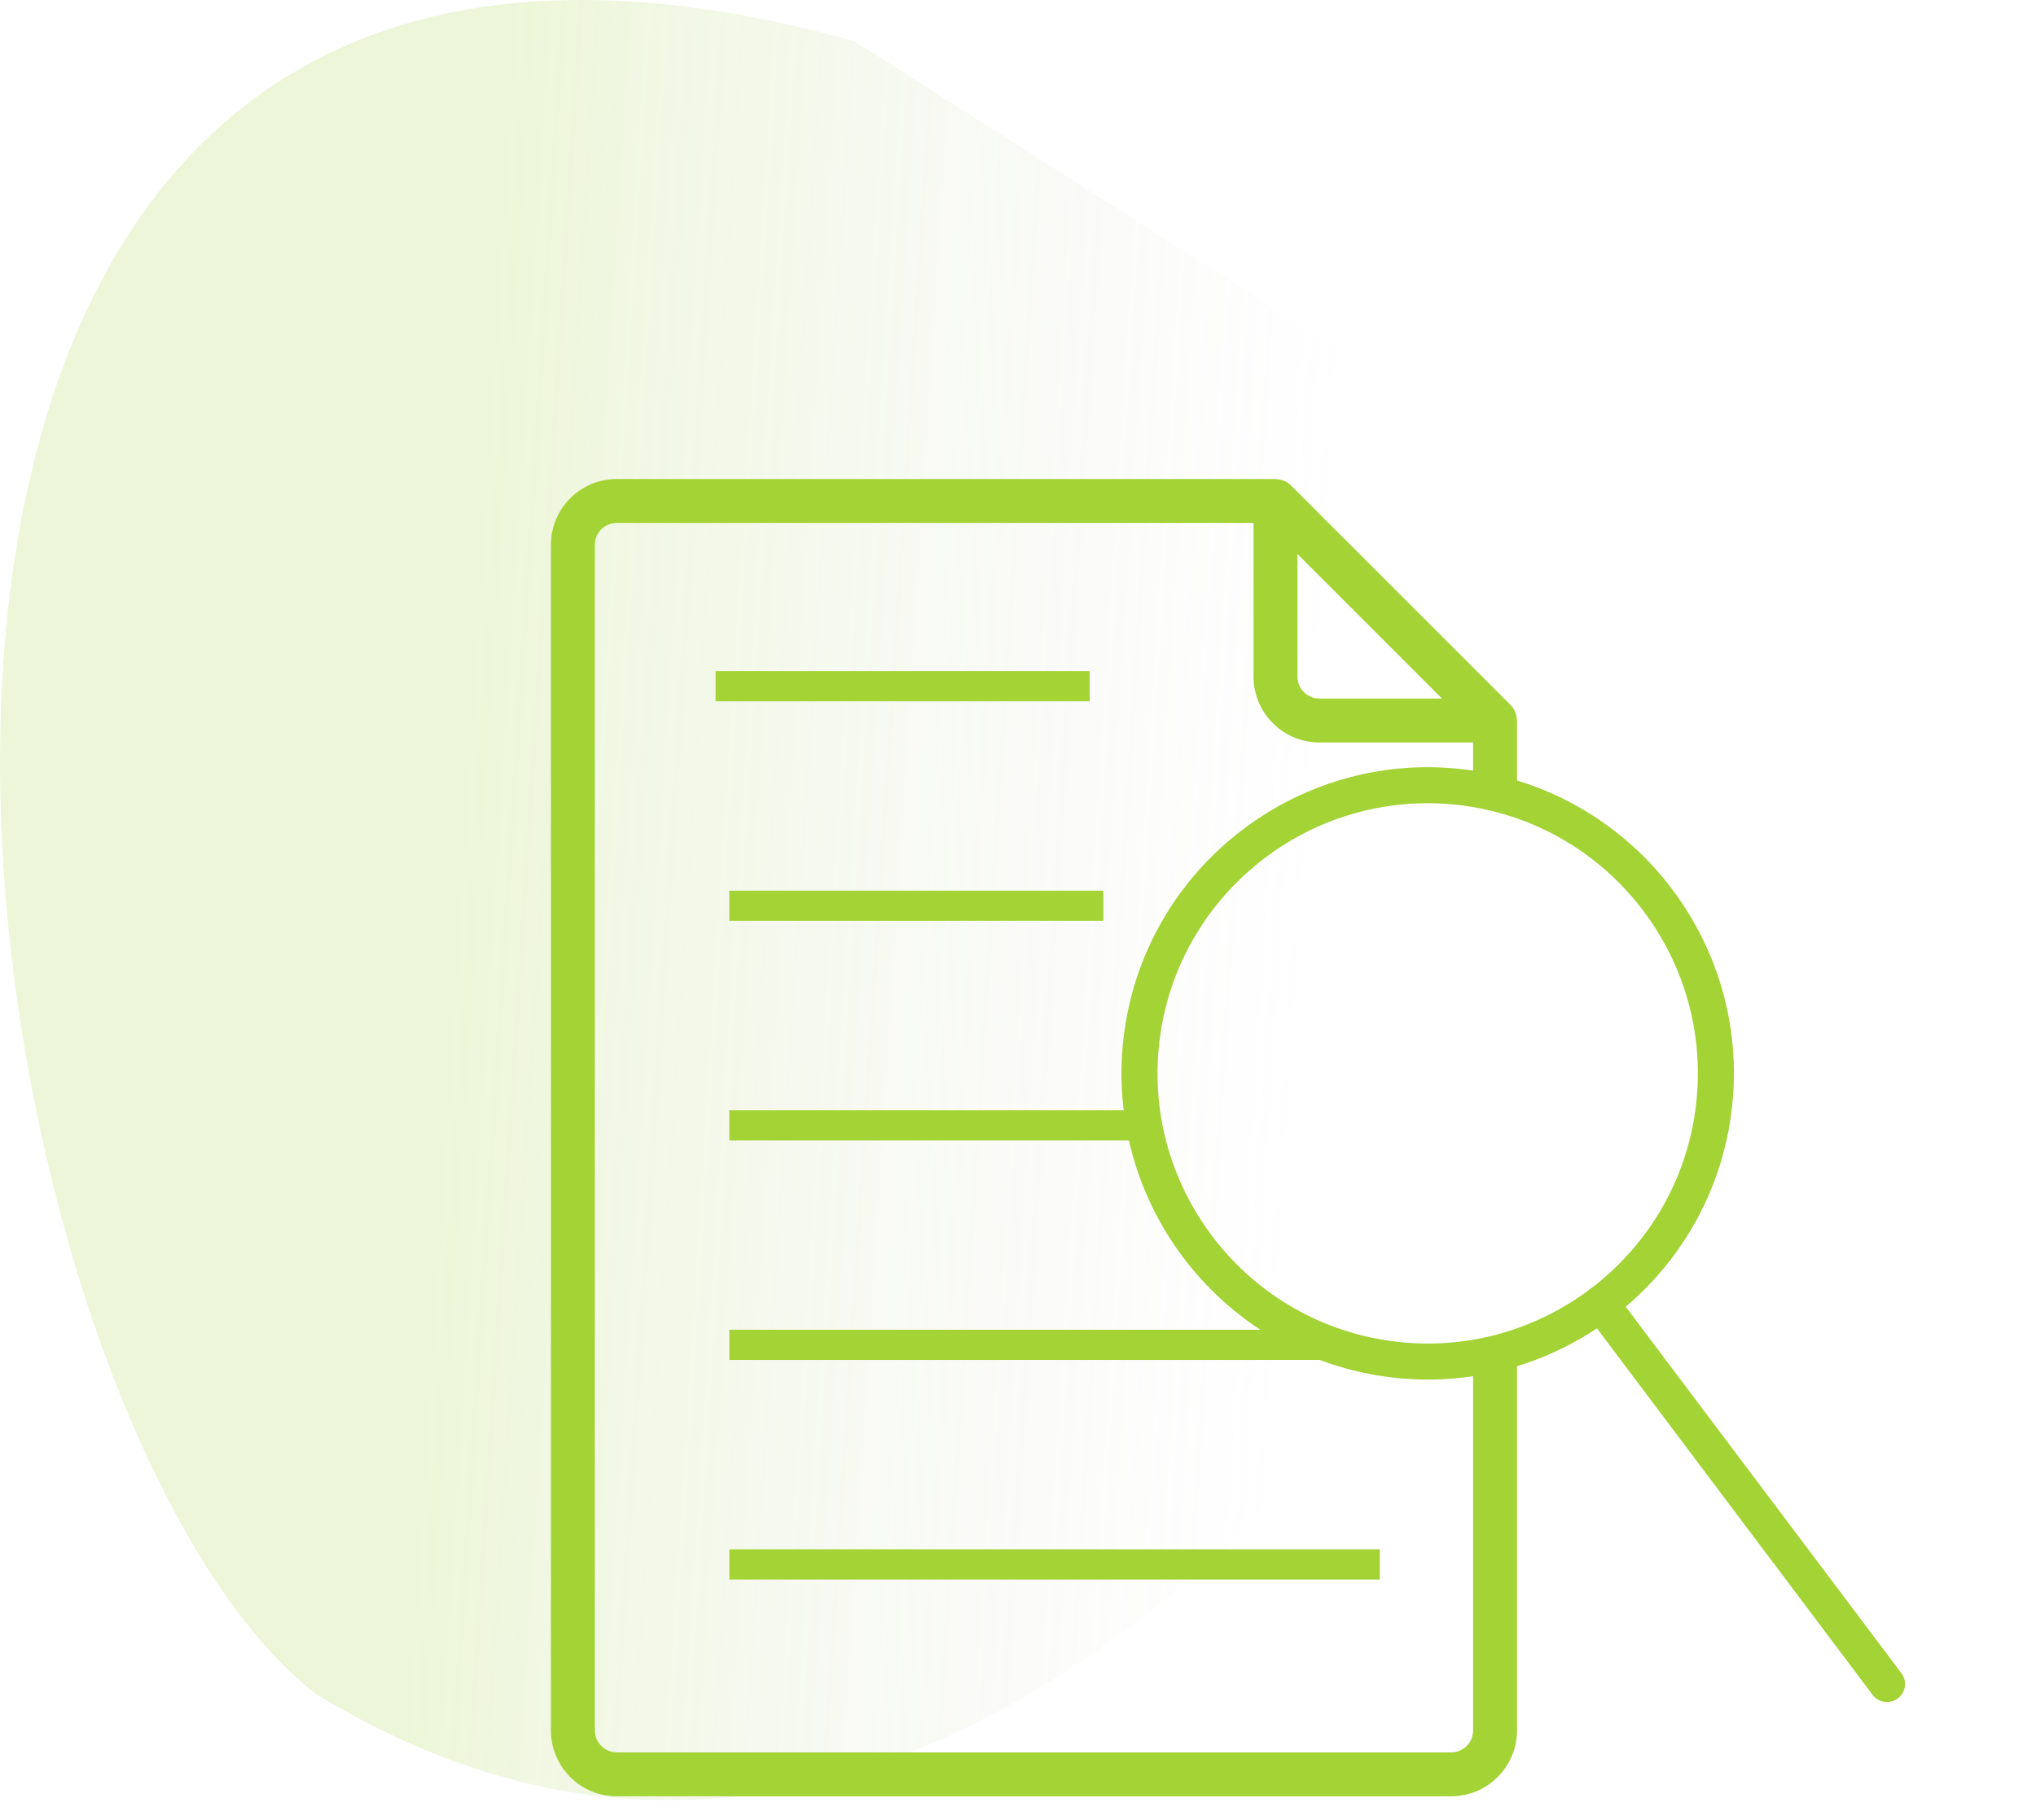 <svg width="85" height="76" viewBox="0 0 85 76" fill="none" xmlns="http://www.w3.org/2000/svg">
<path d="M13.171 70.72C33.671 83.22 50.171 66.22 57.671 58.22L63.171 19.22L35.671 1.72C-12.829 -11.78 -2.829 58.22 13.171 70.72Z" fill="url(#paint0_linear)"/>
<path d="M47.251 46.354H30.448V47.615H47.251V46.354Z" fill="#A3D334"/>
<path d="M46.063 37.188H30.448V38.448H46.063V37.188Z" fill="#A3D334"/>
<path d="M45.49 28.021H29.875V29.281H45.49V28.021Z" fill="#A3D334"/>
<path d="M55.885 55.521H30.448V56.781H55.885V55.521Z" fill="#A3D334"/>
<path d="M57.604 64.688H30.448V65.948H57.604V64.688Z" fill="#A3D334"/>
<path d="M61.395 32.16C54.415 31.172 47.934 36.047 46.947 43.026C45.96 50.005 50.834 56.486 57.814 57.474C64.793 58.461 71.274 53.586 72.261 46.607C73.249 39.628 68.374 33.147 61.395 32.16ZM58.024 55.985C51.865 55.114 47.565 49.396 48.436 43.237C49.307 37.078 55.025 32.777 61.184 33.648C67.343 34.52 71.643 40.238 70.772 46.397C69.901 52.555 64.183 56.856 58.024 55.985Z" fill="#A3D334"/>
<path d="M79.381 69.861L67.436 53.981C67.187 53.649 66.715 53.583 66.383 53.832C66.052 54.081 65.985 54.553 66.235 54.885L78.179 70.765C78.305 70.93 78.485 71.03 78.675 71.057C78.866 71.084 79.067 71.038 79.232 70.914C79.563 70.665 79.63 70.193 79.381 69.861Z" fill="#A3D334"/>
<path fill-rule="evenodd" clip-rule="evenodd" d="M63.065 29.435C63.234 29.608 63.327 29.841 63.325 30.083H63.333V33.062H61.5V31H55.083C53.565 31 52.333 29.769 52.333 28.25V21.833H25.75C25.244 21.833 24.833 22.244 24.833 22.75V72.25C24.833 72.756 25.244 73.167 25.75 73.167H60.583C61.09 73.167 61.5 72.756 61.5 72.25V55.979H63.333V72.25C63.333 73.769 62.102 75 60.583 75H25.75C24.231 75 23 73.769 23 72.25V22.75C23 21.231 24.231 20 25.75 20H53.25V20.008C53.492 20.005 53.726 20.099 53.898 20.269L63.065 29.435ZM60.204 29.167L54.167 23.13V28.25C54.167 28.756 54.577 29.167 55.083 29.167H60.204Z" fill="#A3D334"/>
<defs>
<linearGradient id="paint0_linear" x1="-8.20564e-08" y1="31" x2="55.5" y2="34.5" gradientUnits="userSpaceOnUse">
<stop offset="0.353" stop-color="#ACD64B" stop-opacity="0.21"/>
<stop offset="1" stop-color="#C4C4C4" stop-opacity="0"/>
</linearGradient>
</defs>
</svg>
